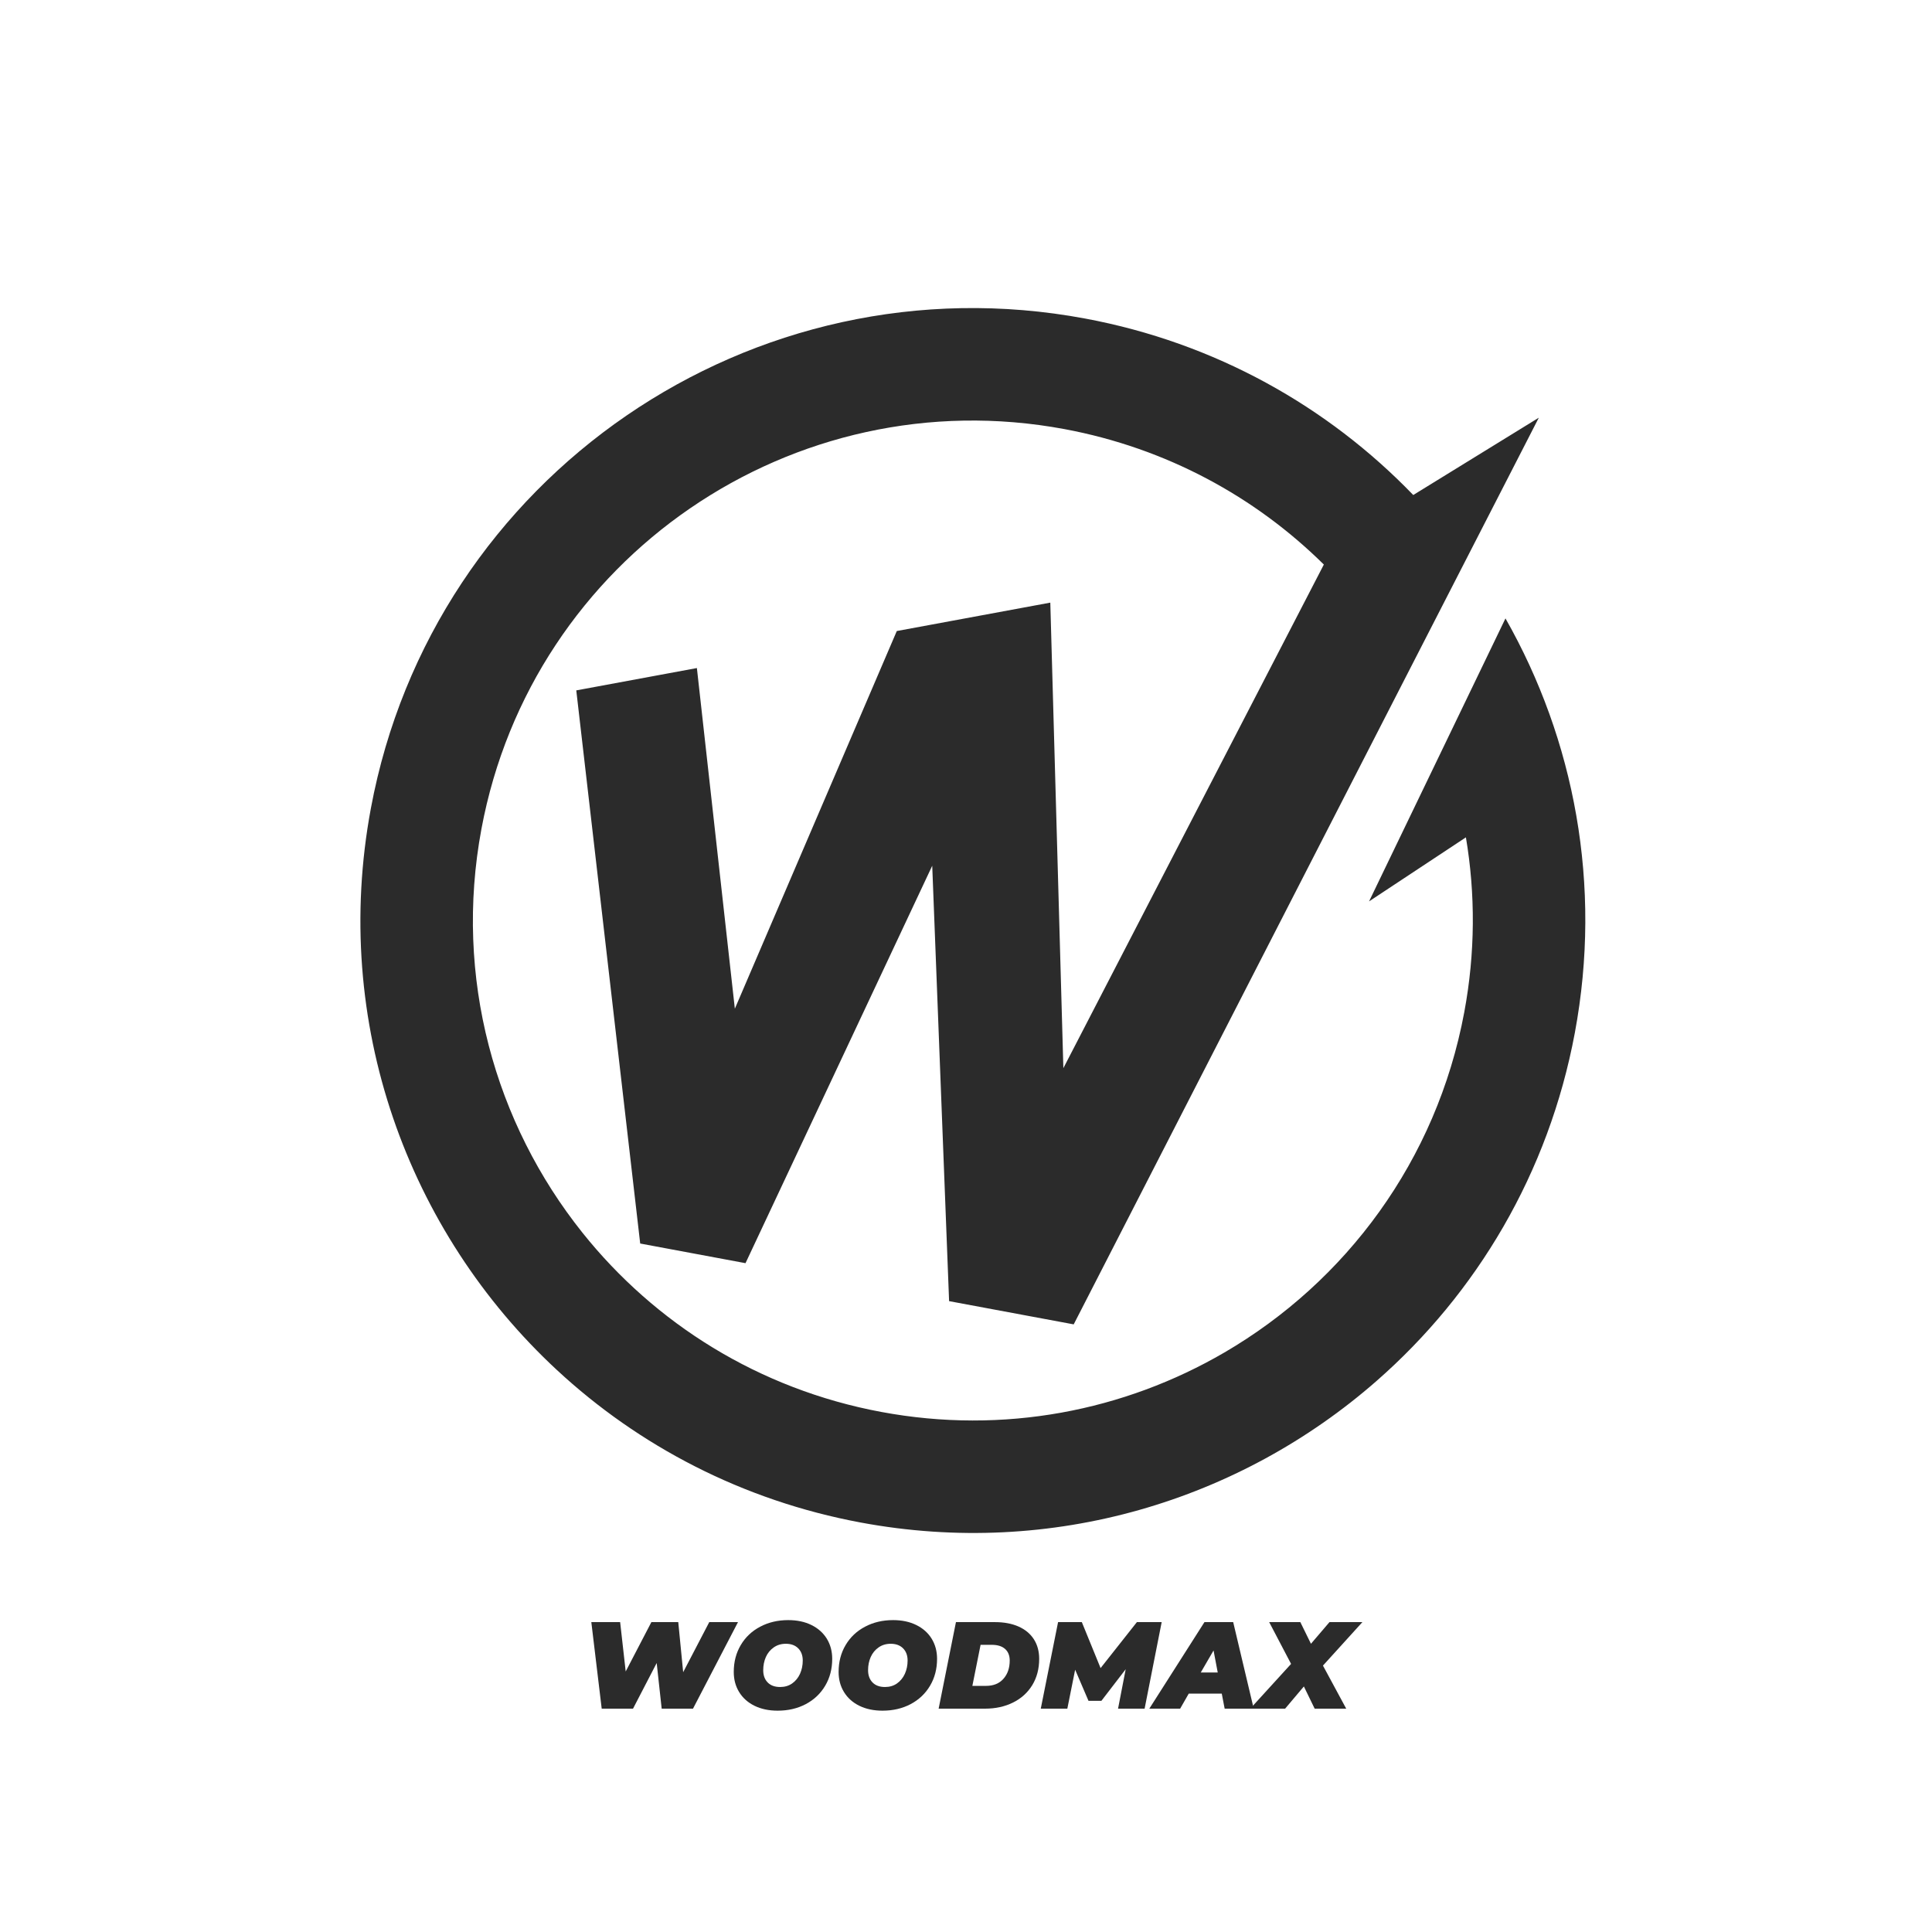 <svg xmlns="http://www.w3.org/2000/svg" xmlns:xlink="http://www.w3.org/1999/xlink" width="500" zoomAndPan="magnify" viewBox="0 0 375 375" height="500" preserveAspectRatio="xMidYMid meet" version="1.0"><defs><g/><clipPath id="id1"><path d="M 69.957 59.805 L 307.707 59.805 L 307.707 297.555 L 69.957 297.555 Z M 69.957 59.805 " clip-rule="nonzero"/></clipPath></defs><g clip-path="url(#id1)"><path fill="#2b2b2b" d="M 273.195 130.754 L 284.672 108.387 L 298.684 81.074 L 274.312 96.082 C 257.746 78.906 235.863 66.535 210.621 61.828 C 146.102 49.797 84.02 92.363 71.988 156.883 C 64.227 198.5 79.18 239.105 108.094 265.918 C 124.004 280.672 144.141 291.246 167.039 295.516 C 204.297 302.465 240.746 291.207 267.207 268.027 C 286.57 251.066 300.59 227.727 305.676 200.465 C 311.023 171.777 305.582 143.57 292.211 120.031 L 279.984 145.395 L 265.734 174.957 L 284.531 162.531 C 286.379 173.473 286.367 184.922 284.215 196.461 C 278.832 225.324 261.18 248.801 237.66 262.516 C 218.254 273.828 194.852 278.496 171.043 274.055 C 147.234 269.617 127.086 256.828 113.062 239.277 C 96.066 218.008 88.066 189.746 93.449 160.883 C 103.27 108.215 153.949 73.469 206.621 83.289 C 226.398 86.98 243.648 96.426 256.957 109.578 L 206.398 207.328 L 203.863 116.969 L 174.066 122.484 L 142.633 195.789 L 135.266 129.668 L 111.855 134.004 L 124.262 241.367 L 144.703 245.18 L 180.945 168.039 L 184.219 252.551 L 208.406 257.059 Z M 273.195 130.754 " fill-opacity="1" fill-rule="evenodd"/></g><g fill="#2b2b2b" fill-opacity="1"><g transform="translate(112.494, 331.65)"><g><path d="M 30.75 -16.797 L 22.016 0 L 15.938 0 L 14.969 -8.859 L 10.375 0 L 4.297 0 L 2.281 -16.797 L 7.875 -16.797 L 8.953 -7.219 L 13.938 -16.797 L 19.156 -16.797 L 20.109 -7.078 L 25.172 -16.797 Z M 30.75 -16.797 "/></g></g></g><g fill="#2b2b2b" fill-opacity="1"><g transform="translate(141.438, 331.65)"><g><path d="M 9.5 0.391 C 7.789 0.391 6.289 0.07 5 -0.562 C 3.719 -1.195 2.727 -2.082 2.031 -3.219 C 1.332 -4.352 0.984 -5.656 0.984 -7.125 C 0.984 -9.082 1.438 -10.82 2.344 -12.344 C 3.25 -13.875 4.504 -15.062 6.109 -15.906 C 7.711 -16.758 9.531 -17.188 11.562 -17.188 C 13.281 -17.188 14.781 -16.867 16.062 -16.234 C 17.352 -15.598 18.348 -14.711 19.047 -13.578 C 19.742 -12.441 20.094 -11.141 20.094 -9.672 C 20.094 -7.723 19.641 -5.984 18.734 -4.453 C 17.828 -2.922 16.566 -1.727 14.953 -0.875 C 13.348 -0.031 11.531 0.391 9.5 0.391 Z M 9.984 -4.203 C 10.879 -4.203 11.656 -4.43 12.312 -4.891 C 12.977 -5.359 13.488 -5.984 13.844 -6.766 C 14.195 -7.547 14.375 -8.406 14.375 -9.344 C 14.375 -10.332 14.082 -11.117 13.5 -11.703 C 12.914 -12.297 12.113 -12.594 11.094 -12.594 C 10.195 -12.594 9.414 -12.359 8.75 -11.891 C 8.082 -11.43 7.57 -10.812 7.219 -10.031 C 6.875 -9.25 6.703 -8.395 6.703 -7.469 C 6.703 -6.469 6.992 -5.672 7.578 -5.078 C 8.16 -4.492 8.961 -4.203 9.984 -4.203 Z M 9.984 -4.203 "/></g></g></g><g fill="#2b2b2b" fill-opacity="1"><g transform="translate(161.79, 331.65)"><g><path d="M 9.5 0.391 C 7.789 0.391 6.289 0.07 5 -0.562 C 3.719 -1.195 2.727 -2.082 2.031 -3.219 C 1.332 -4.352 0.984 -5.656 0.984 -7.125 C 0.984 -9.082 1.438 -10.82 2.344 -12.344 C 3.25 -13.875 4.504 -15.062 6.109 -15.906 C 7.711 -16.758 9.531 -17.188 11.562 -17.188 C 13.281 -17.188 14.781 -16.867 16.062 -16.234 C 17.352 -15.598 18.348 -14.711 19.047 -13.578 C 19.742 -12.441 20.094 -11.141 20.094 -9.672 C 20.094 -7.723 19.641 -5.984 18.734 -4.453 C 17.828 -2.922 16.566 -1.727 14.953 -0.875 C 13.348 -0.031 11.531 0.391 9.5 0.391 Z M 9.984 -4.203 C 10.879 -4.203 11.656 -4.43 12.312 -4.891 C 12.977 -5.359 13.488 -5.984 13.844 -6.766 C 14.195 -7.547 14.375 -8.406 14.375 -9.344 C 14.375 -10.332 14.082 -11.117 13.5 -11.703 C 12.914 -12.297 12.113 -12.594 11.094 -12.594 C 10.195 -12.594 9.414 -12.359 8.75 -11.891 C 8.082 -11.43 7.57 -10.812 7.219 -10.031 C 6.875 -9.25 6.703 -8.395 6.703 -7.469 C 6.703 -6.469 6.992 -5.672 7.578 -5.078 C 8.16 -4.492 8.961 -4.203 9.984 -4.203 Z M 9.984 -4.203 "/></g></g></g><g fill="#2b2b2b" fill-opacity="1"><g transform="translate(182.142, 331.65)"><g><path d="M 3.406 -16.797 L 10.984 -16.797 C 12.742 -16.797 14.27 -16.508 15.562 -15.938 C 16.852 -15.363 17.844 -14.539 18.531 -13.469 C 19.219 -12.395 19.562 -11.129 19.562 -9.672 C 19.562 -7.734 19.113 -6.031 18.219 -4.562 C 17.32 -3.102 16.078 -1.977 14.484 -1.188 C 12.891 -0.395 11.078 0 9.047 0 L 0.047 0 Z M 9.234 -4.422 C 10.691 -4.422 11.82 -4.879 12.625 -5.797 C 13.438 -6.711 13.844 -7.895 13.844 -9.344 C 13.844 -10.312 13.539 -11.062 12.938 -11.594 C 12.344 -12.125 11.477 -12.391 10.344 -12.391 L 8.188 -12.391 L 6.594 -4.422 Z M 9.234 -4.422 "/></g></g></g><g fill="#2b2b2b" fill-opacity="1"><g transform="translate(201.966, 331.65)"><g><path d="M 23.516 -16.797 L 20.203 0 L 15.047 0 L 16.531 -7.656 L 11.812 -1.516 L 9.312 -1.516 L 6.719 -7.562 L 5.203 0 L 0.047 0 L 3.406 -16.797 L 8.016 -16.797 L 11.656 -7.875 L 18.703 -16.797 Z M 23.516 -16.797 "/></g></g></g><g fill="#2b2b2b" fill-opacity="1"><g transform="translate(224.862, 331.65)"><g><path d="M 12.281 -2.922 L 5.875 -2.922 L 4.203 0 L -1.781 0 L 8.922 -16.797 L 14.5 -16.797 L 18.484 0 L 12.844 0 Z M 11.5 -7.016 L 10.688 -11.297 L 8.203 -7.016 Z M 11.5 -7.016 "/></g></g></g><g fill="#2b2b2b" fill-opacity="1"><g transform="translate(244.206, 331.65)"><g><path d="M 12.578 -8.359 L 17.094 0 L 10.969 0 L 8.875 -4.312 L 5.234 0 L -1.531 0 L 6.391 -8.688 L 2.141 -16.797 L 8.188 -16.797 L 10.25 -12.594 L 13.844 -16.797 L 20.234 -16.797 Z M 12.578 -8.359 "/></g></g></g></svg>
